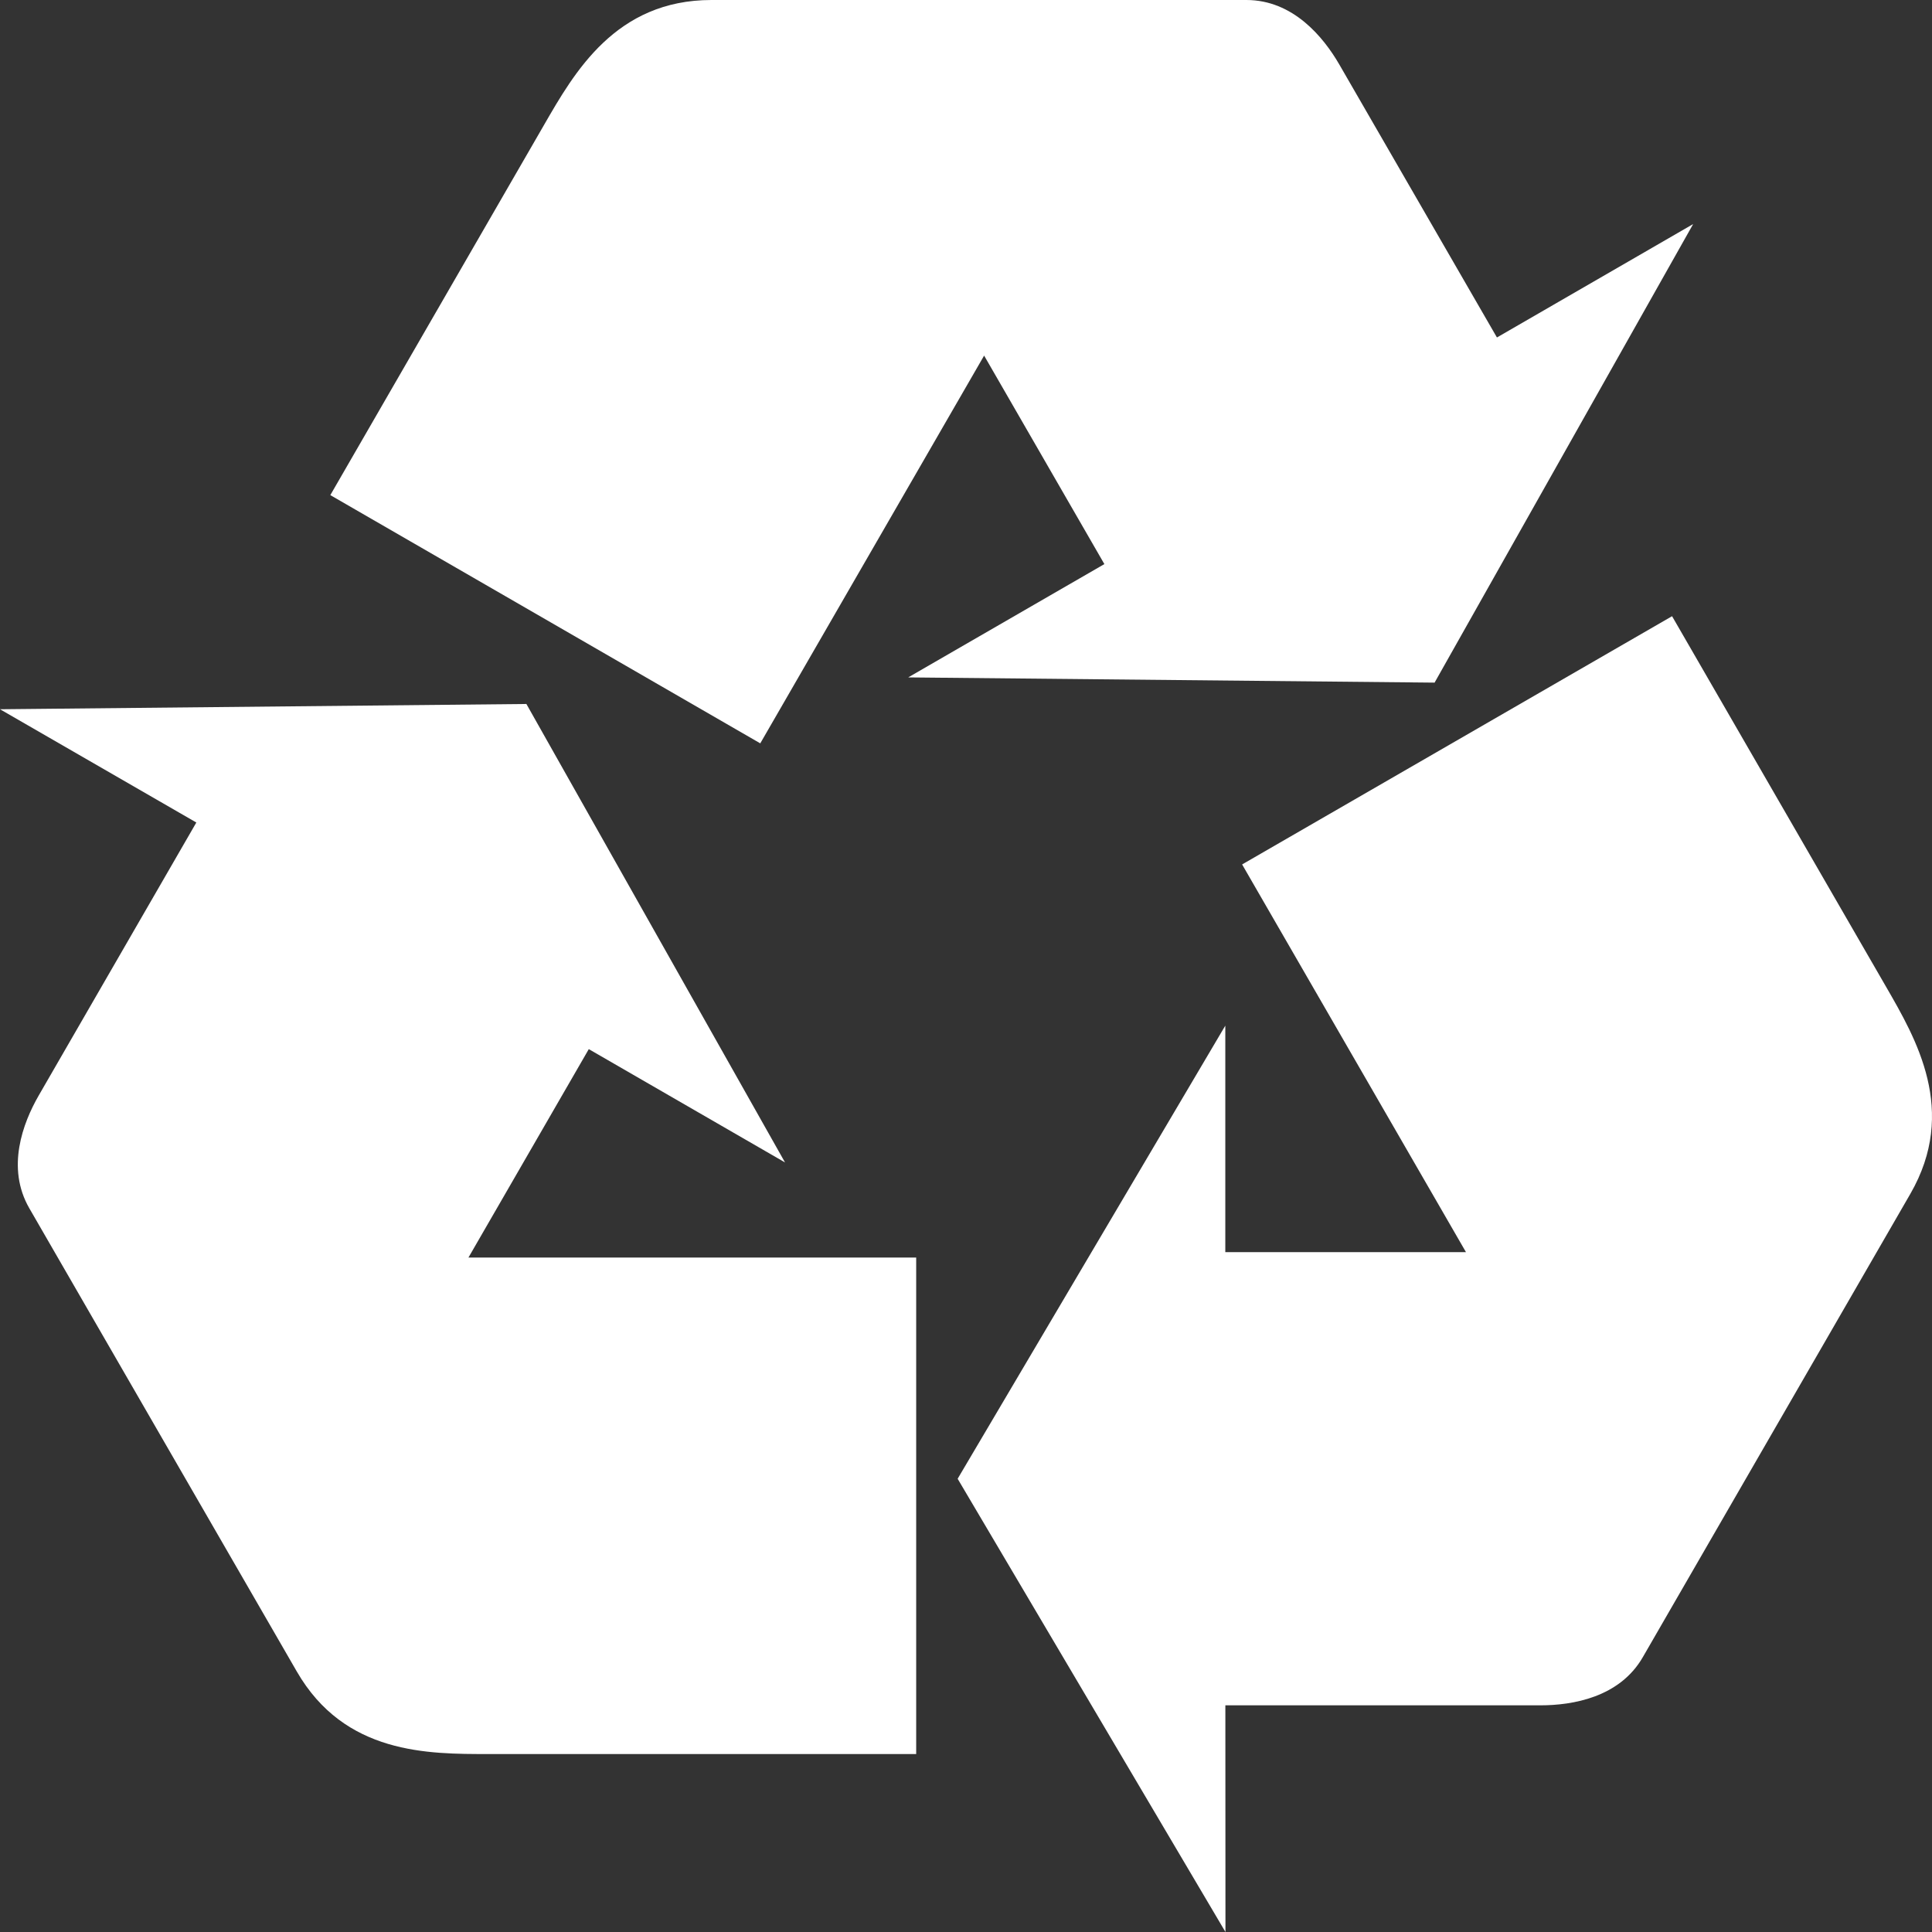 <svg width="37" height="37" viewBox="0 0 37 37" fill="none" xmlns="http://www.w3.org/2000/svg">
<rect x="0" y="0" width="37" height="37" fill="#333333" stroke="none"/>
<path d="M11.276 20.092L15.034 22.262L10.081 13.482L0 13.583L3.76 15.752L0.742 20.979C0.437 21.508 0.115 22.365 0.561 23.139L5.684 32.011C6.602 33.601 8.2 33.592 9.358 33.592H17.546V24.084H8.971L11.276 20.092Z" fill="white"/>
<path d="M36.117 18.892L32.022 11.801L23.788 16.555L28.075 23.98L23.466 23.98V19.642L18.34 28.32L23.469 37L23.467 32.659H29.5C30.112 32.659 31.016 32.51 31.462 31.736L36.585 22.864C37.502 21.273 36.696 19.895 36.117 18.892Z" fill="white"/>
<path d="M18.847 6.81L21.15 10.803L17.393 12.973L27.474 13.073L32.426 4.291L28.668 6.463L25.651 1.238C25.345 0.708 24.763 0 23.87 0H13.626C11.789 0 10.998 1.389 10.42 2.391L6.326 9.482L14.56 14.236L18.847 6.81Z" fill="white"/>
</svg>
